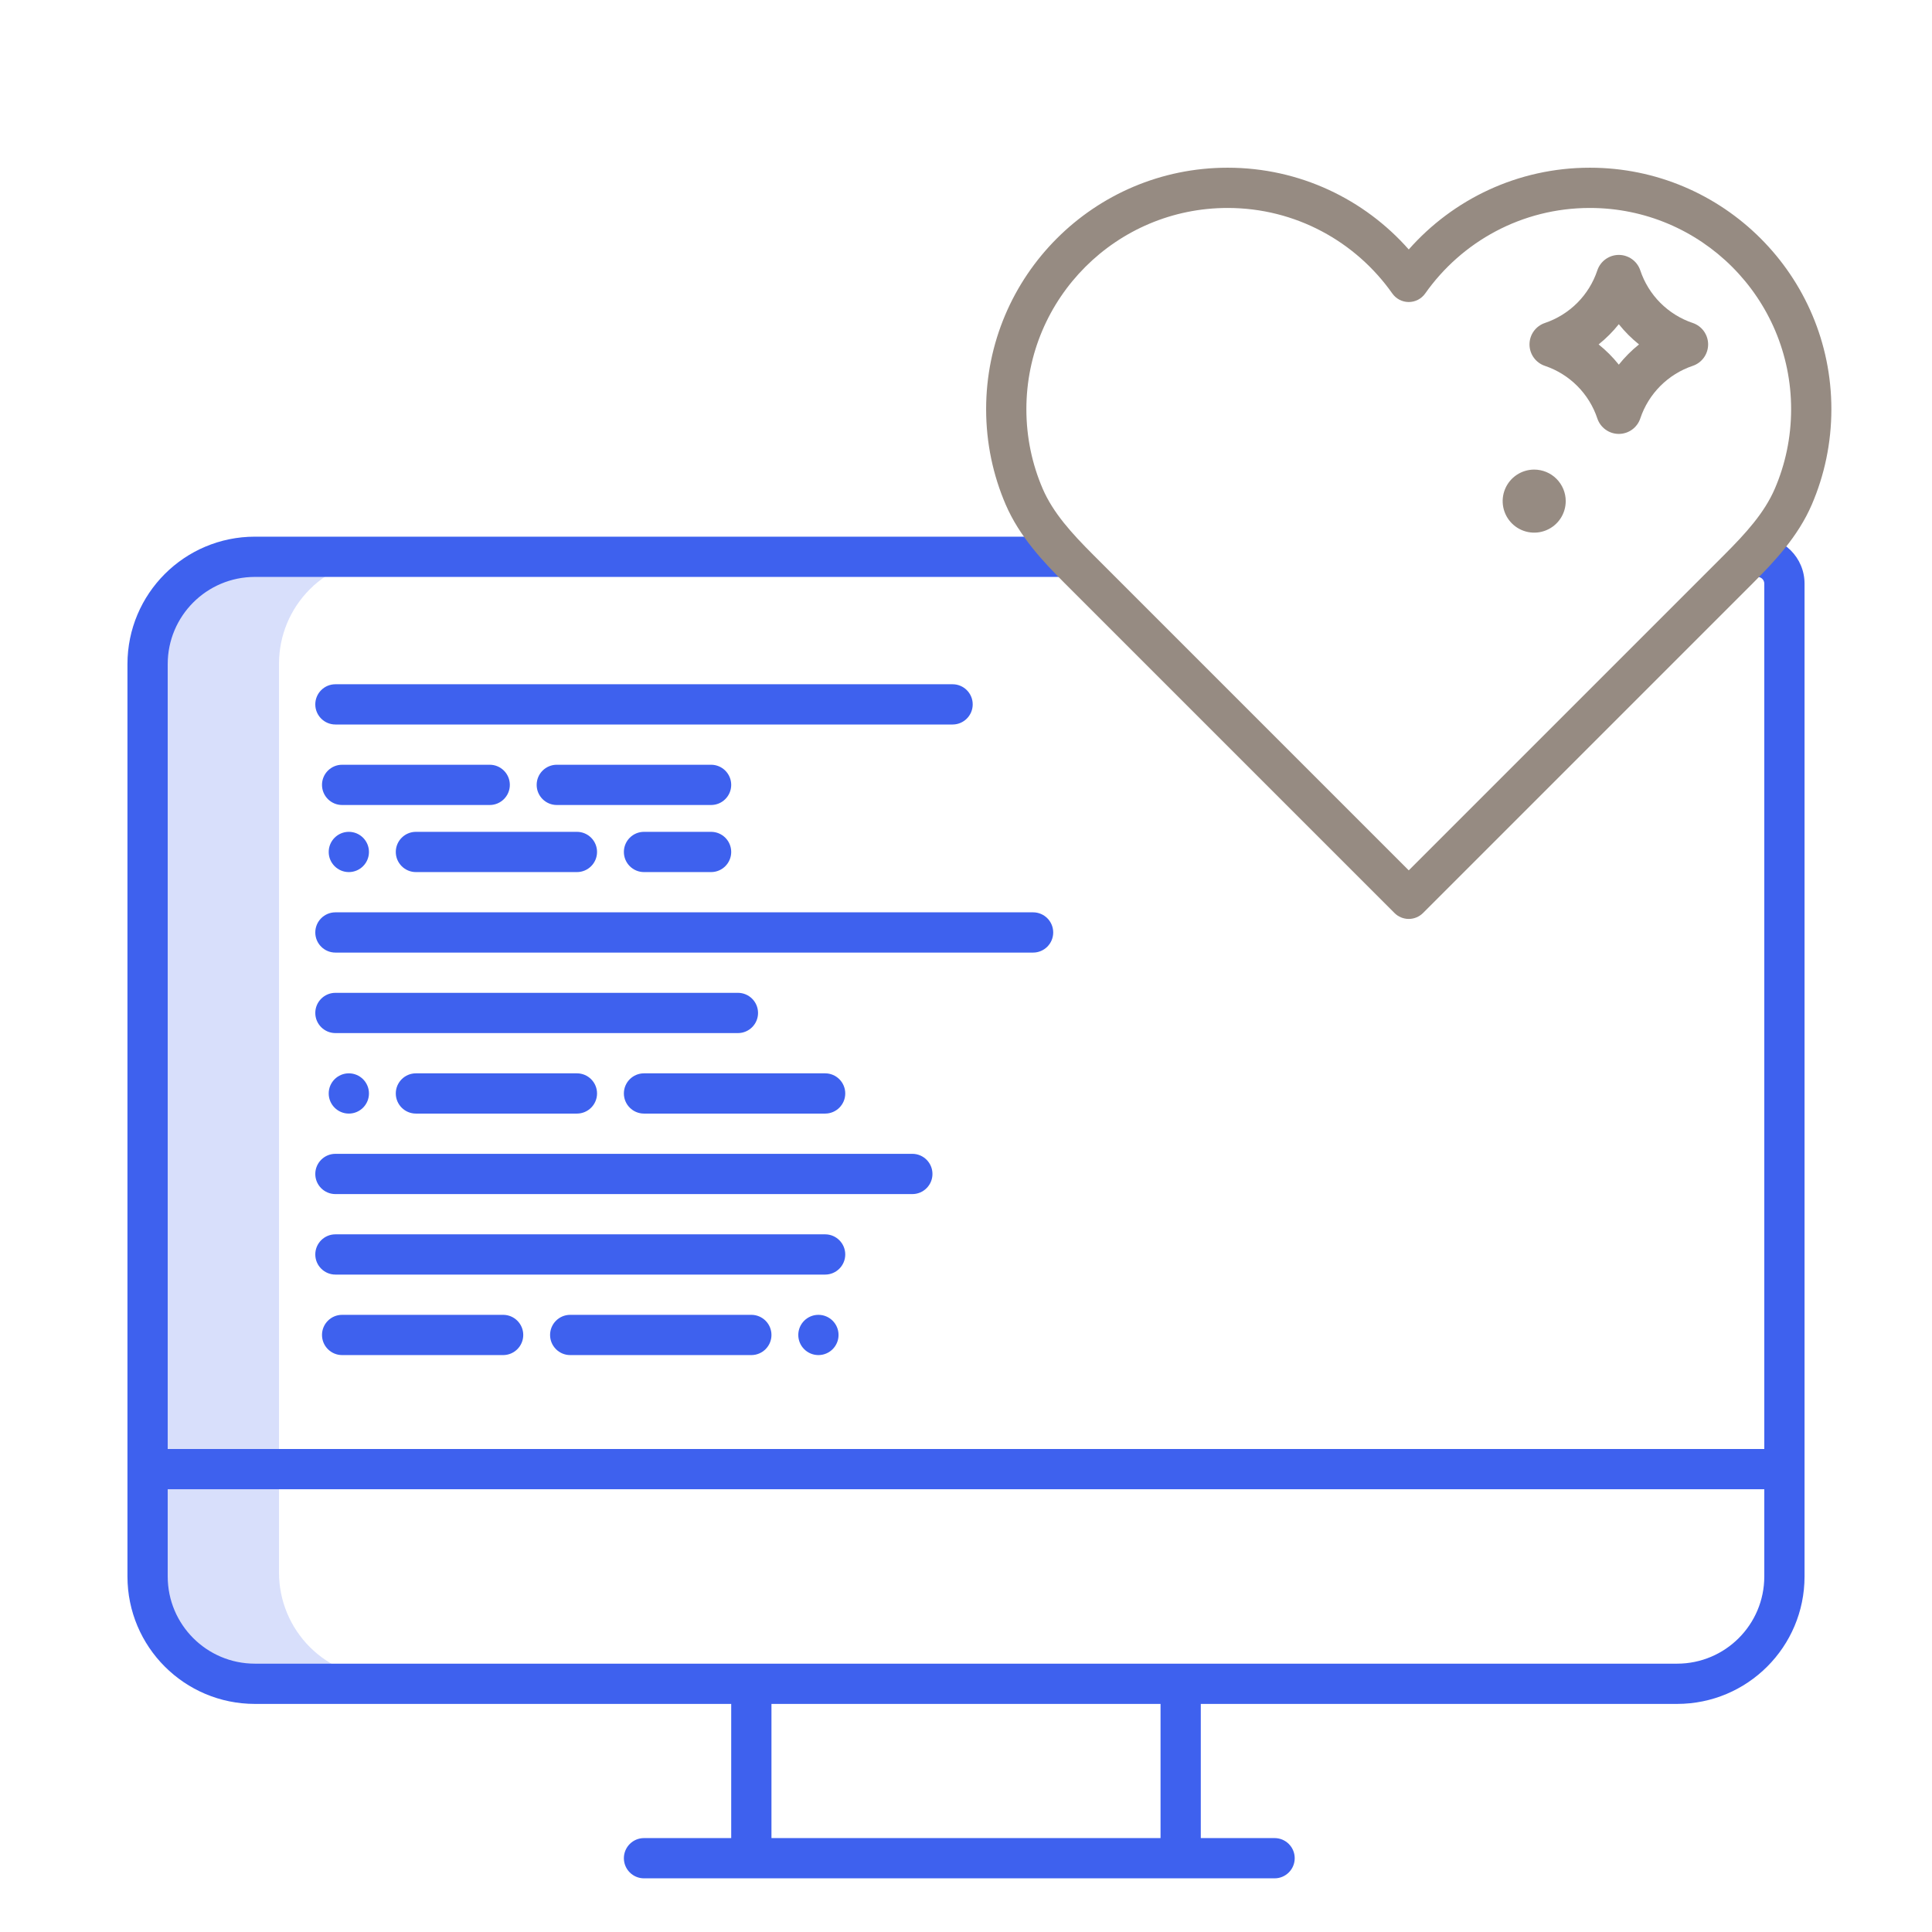 <svg viewBox="0 0 144 144" fill="none" xmlns="http://www.w3.org/2000/svg">
<path d="M20.795 117.212V49.47C20.795 47.387 21.622 45.39 23.095 43.917C24.567 42.444 26.565 41.617 28.647 41.617H20.21C18.127 41.617 16.13 42.444 14.657 43.917C13.185 45.39 12.357 47.387 12.357 49.47V117.212C12.357 119.294 13.185 121.291 14.657 122.764C16.13 124.237 18.127 125.064 20.21 125.064H28.647C26.565 125.064 24.567 124.237 23.095 122.764C21.622 121.291 20.795 119.294 20.795 117.212Z" fill="#3E61EE" fill-opacity="0.2"/>
<path fill-rule="evenodd" clip-rule="evenodd" d="M12.5 49.5C12.5 45.91 15.41 43 19 43H72H74H79V40H72H19C13.753 40 9.5 44.253 9.5 49.5V117.5C9.5 122.747 13.753 127 19 127H54.5V137H48C47.172 137 46.5 137.672 46.5 138.5C46.5 139.328 47.172 140 48 140H95C95.828 140 96.5 139.328 96.5 138.5C96.5 137.672 95.828 137 95 137H89.5V127H125C130.247 127 134.5 122.747 134.5 117.5V43.5C134.5 41.567 132.933 40 131 40V43C131.276 43 131.5 43.224 131.5 43.5V108H12.5V49.5ZM12.5 111V117.5C12.5 121.09 15.41 124 19 124H125C128.59 124 131.5 121.09 131.5 117.5V111H12.5ZM86.5 127V137H57.5V127H86.5ZM23.5 69.5C23.5 68.672 24.172 68 25 68H77C77.828 68 78.5 68.672 78.5 69.5C78.5 70.328 77.828 71 77 71H25C24.172 71 23.5 70.328 23.5 69.5ZM25 51C24.172 51 23.5 51.672 23.5 52.5C23.5 53.328 24.172 54 25 54H71C71.828 54 72.5 53.328 72.5 52.5C72.5 51.672 71.828 51 71 51H25ZM23.5 87.5C23.5 86.672 24.172 86 25 86H68C68.828 86 69.5 86.672 69.5 87.5C69.5 88.328 68.828 89 68 89H25C24.172 89 23.5 88.328 23.5 87.5ZM25 74C24.172 74 23.5 74.672 23.5 75.5C23.5 76.328 24.172 77 25 77H55C55.828 77 56.5 76.328 56.5 75.5C56.5 74.672 55.828 74 55 74H25ZM23.5 93.5C23.5 92.672 24.172 92 25 92H61.5C62.328 92 63 92.672 63 93.5C63 94.328 62.328 95 61.5 95H25C24.172 95 23.5 94.328 23.5 93.5ZM26 65C25.172 65 24.5 64.328 24.5 63.5C24.5 62.672 25.172 62 26 62C26.828 62 27.5 62.672 27.5 63.5C27.5 64.328 26.828 65 26 65ZM24.5 81.5C24.5 82.328 25.172 83 26 83C26.828 83 27.5 82.328 27.5 81.5C27.5 80.672 26.828 80 26 80C25.172 80 24.5 80.672 24.5 81.5ZM61 101C60.172 101 59.5 100.328 59.5 99.5C59.5 98.672 60.172 98 61 98C61.828 98 62.5 98.672 62.5 99.5C62.5 100.328 61.828 101 61 101ZM29.5 63.5C29.5 62.672 30.172 62 31 62H43C43.828 62 44.5 62.672 44.5 63.5C44.5 64.328 43.828 65 43 65H31C30.172 65 29.5 64.328 29.5 63.5ZM31 80C30.172 80 29.5 80.672 29.5 81.5C29.5 82.328 30.172 83 31 83H43C43.828 83 44.5 82.328 44.5 81.5C44.5 80.672 43.828 80 43 80H31ZM24 99.5C24 98.672 24.672 98 25.5 98H37.5C38.328 98 39 98.672 39 99.5C39 100.328 38.328 101 37.5 101H25.5C24.672 101 24 100.328 24 99.5ZM48 62C47.172 62 46.5 62.672 46.5 63.5C46.5 64.328 47.172 65 48 65H53C53.828 65 54.5 64.328 54.5 63.5C54.5 62.672 53.828 62 53 62H48ZM46.5 81.5C46.5 80.672 47.172 80 48 80H61.5C62.328 80 63 80.672 63 81.5C63 82.328 62.328 83 61.5 83H48C47.172 83 46.5 82.328 46.5 81.5ZM42.5 98C41.672 98 41 98.672 41 99.5C41 100.328 41.672 101 42.5 101H56C56.828 101 57.5 100.328 57.5 99.5C57.5 98.672 56.828 98 56 98H42.5ZM24 58.5C24 57.672 24.672 57 25.5 57H36.5C37.328 57 38 57.672 38 58.5C38 59.328 37.328 60 36.5 60H25.5C24.672 60 24 59.328 24 58.5ZM41.5 57C40.672 57 40 57.672 40 58.5C40 59.328 40.672 60 41.5 60H53C53.828 60 54.5 59.328 54.5 58.5C54.5 57.672 53.828 57 53 57H41.5Z" fill="#3E61EE"/>
<path fill-rule="evenodd" clip-rule="evenodd" d="M73.5 30.5C73.5 20.559 81.559 12.5 91.5 12.5C96.877 12.5 101.703 14.859 105 18.594C108.297 14.859 113.123 12.5 118.5 12.5C128.441 12.5 136.5 20.559 136.5 30.5C136.5 33.02 135.981 35.424 135.043 37.605C134.016 39.993 132.241 41.873 130.628 43.486L106.061 68.053C105.779 68.334 105.398 68.492 105 68.492C104.602 68.492 104.221 68.334 103.939 68.053L79.372 43.486C77.759 41.873 75.984 39.993 74.957 37.605C74.019 35.424 73.5 33.02 73.5 30.5ZM91.5 15.5C83.216 15.5 76.5 22.216 76.5 30.5C76.5 32.605 76.933 34.606 77.713 36.42C78.49 38.226 79.879 39.75 81.493 41.364L105 64.871L128.507 41.364C130.121 39.75 131.51 38.226 132.287 36.42C133.067 34.606 133.5 32.605 133.5 30.5C133.5 22.216 126.784 15.5 118.5 15.5C113.428 15.5 108.944 18.016 106.226 21.874C105.945 22.273 105.488 22.511 105 22.511C104.512 22.511 104.055 22.273 103.774 21.874C101.056 18.016 96.572 15.5 91.5 15.5Z" fill="#968B82"/>
<path d="M126.161 24.071C125.252 23.764 124.427 23.25 123.75 22.571C123.073 21.892 122.562 21.065 122.258 20.155C122.146 19.819 121.931 19.526 121.644 19.319C121.357 19.112 121.011 19 120.657 19C120.302 19 119.957 19.112 119.67 19.319C119.382 19.526 119.167 19.819 119.055 20.155C118.751 21.065 118.241 21.892 117.564 22.571C116.887 23.25 116.061 23.764 115.153 24.071C114.817 24.183 114.525 24.398 114.318 24.685C114.111 24.972 114 25.317 114 25.671C114 26.025 114.111 26.37 114.318 26.657C114.525 26.944 114.817 27.159 115.153 27.271C116.061 27.578 116.886 28.091 117.564 28.771C118.241 29.45 118.751 30.277 119.055 31.186C119.167 31.523 119.382 31.815 119.67 32.022C119.957 32.23 120.302 32.341 120.657 32.341C121.011 32.341 121.357 32.23 121.644 32.022C121.931 31.815 122.146 31.523 122.258 31.186C122.562 30.276 123.073 29.45 123.75 28.77C124.427 28.091 125.252 27.577 126.161 27.27C126.497 27.158 126.789 26.943 126.996 26.656C127.202 26.369 127.314 26.024 127.314 25.67C127.314 25.316 127.202 24.971 126.996 24.684C126.789 24.397 126.497 24.182 126.161 24.07V24.071ZM120.657 27.179C120.212 26.622 119.708 26.117 119.152 25.671C119.708 25.226 120.212 24.72 120.657 24.164C121.101 24.72 121.606 25.226 122.162 25.671C121.606 26.117 121.101 26.622 120.657 27.179V27.179Z" fill="#968B82"/>
<path d="M114.35 35C113.885 35 113.431 35.138 113.044 35.396C112.658 35.654 112.357 36.021 112.179 36.451C112.001 36.88 111.954 37.353 112.045 37.809C112.136 38.264 112.36 38.683 112.688 39.012C113.017 39.341 113.436 39.564 113.892 39.655C114.348 39.746 114.82 39.699 115.249 39.521C115.679 39.343 116.046 39.042 116.304 38.656C116.562 38.269 116.7 37.815 116.7 37.35C116.7 36.727 116.452 36.13 116.011 35.689C115.571 35.248 114.973 35.001 114.35 35Z" fill="#968B82"/>
</svg>
